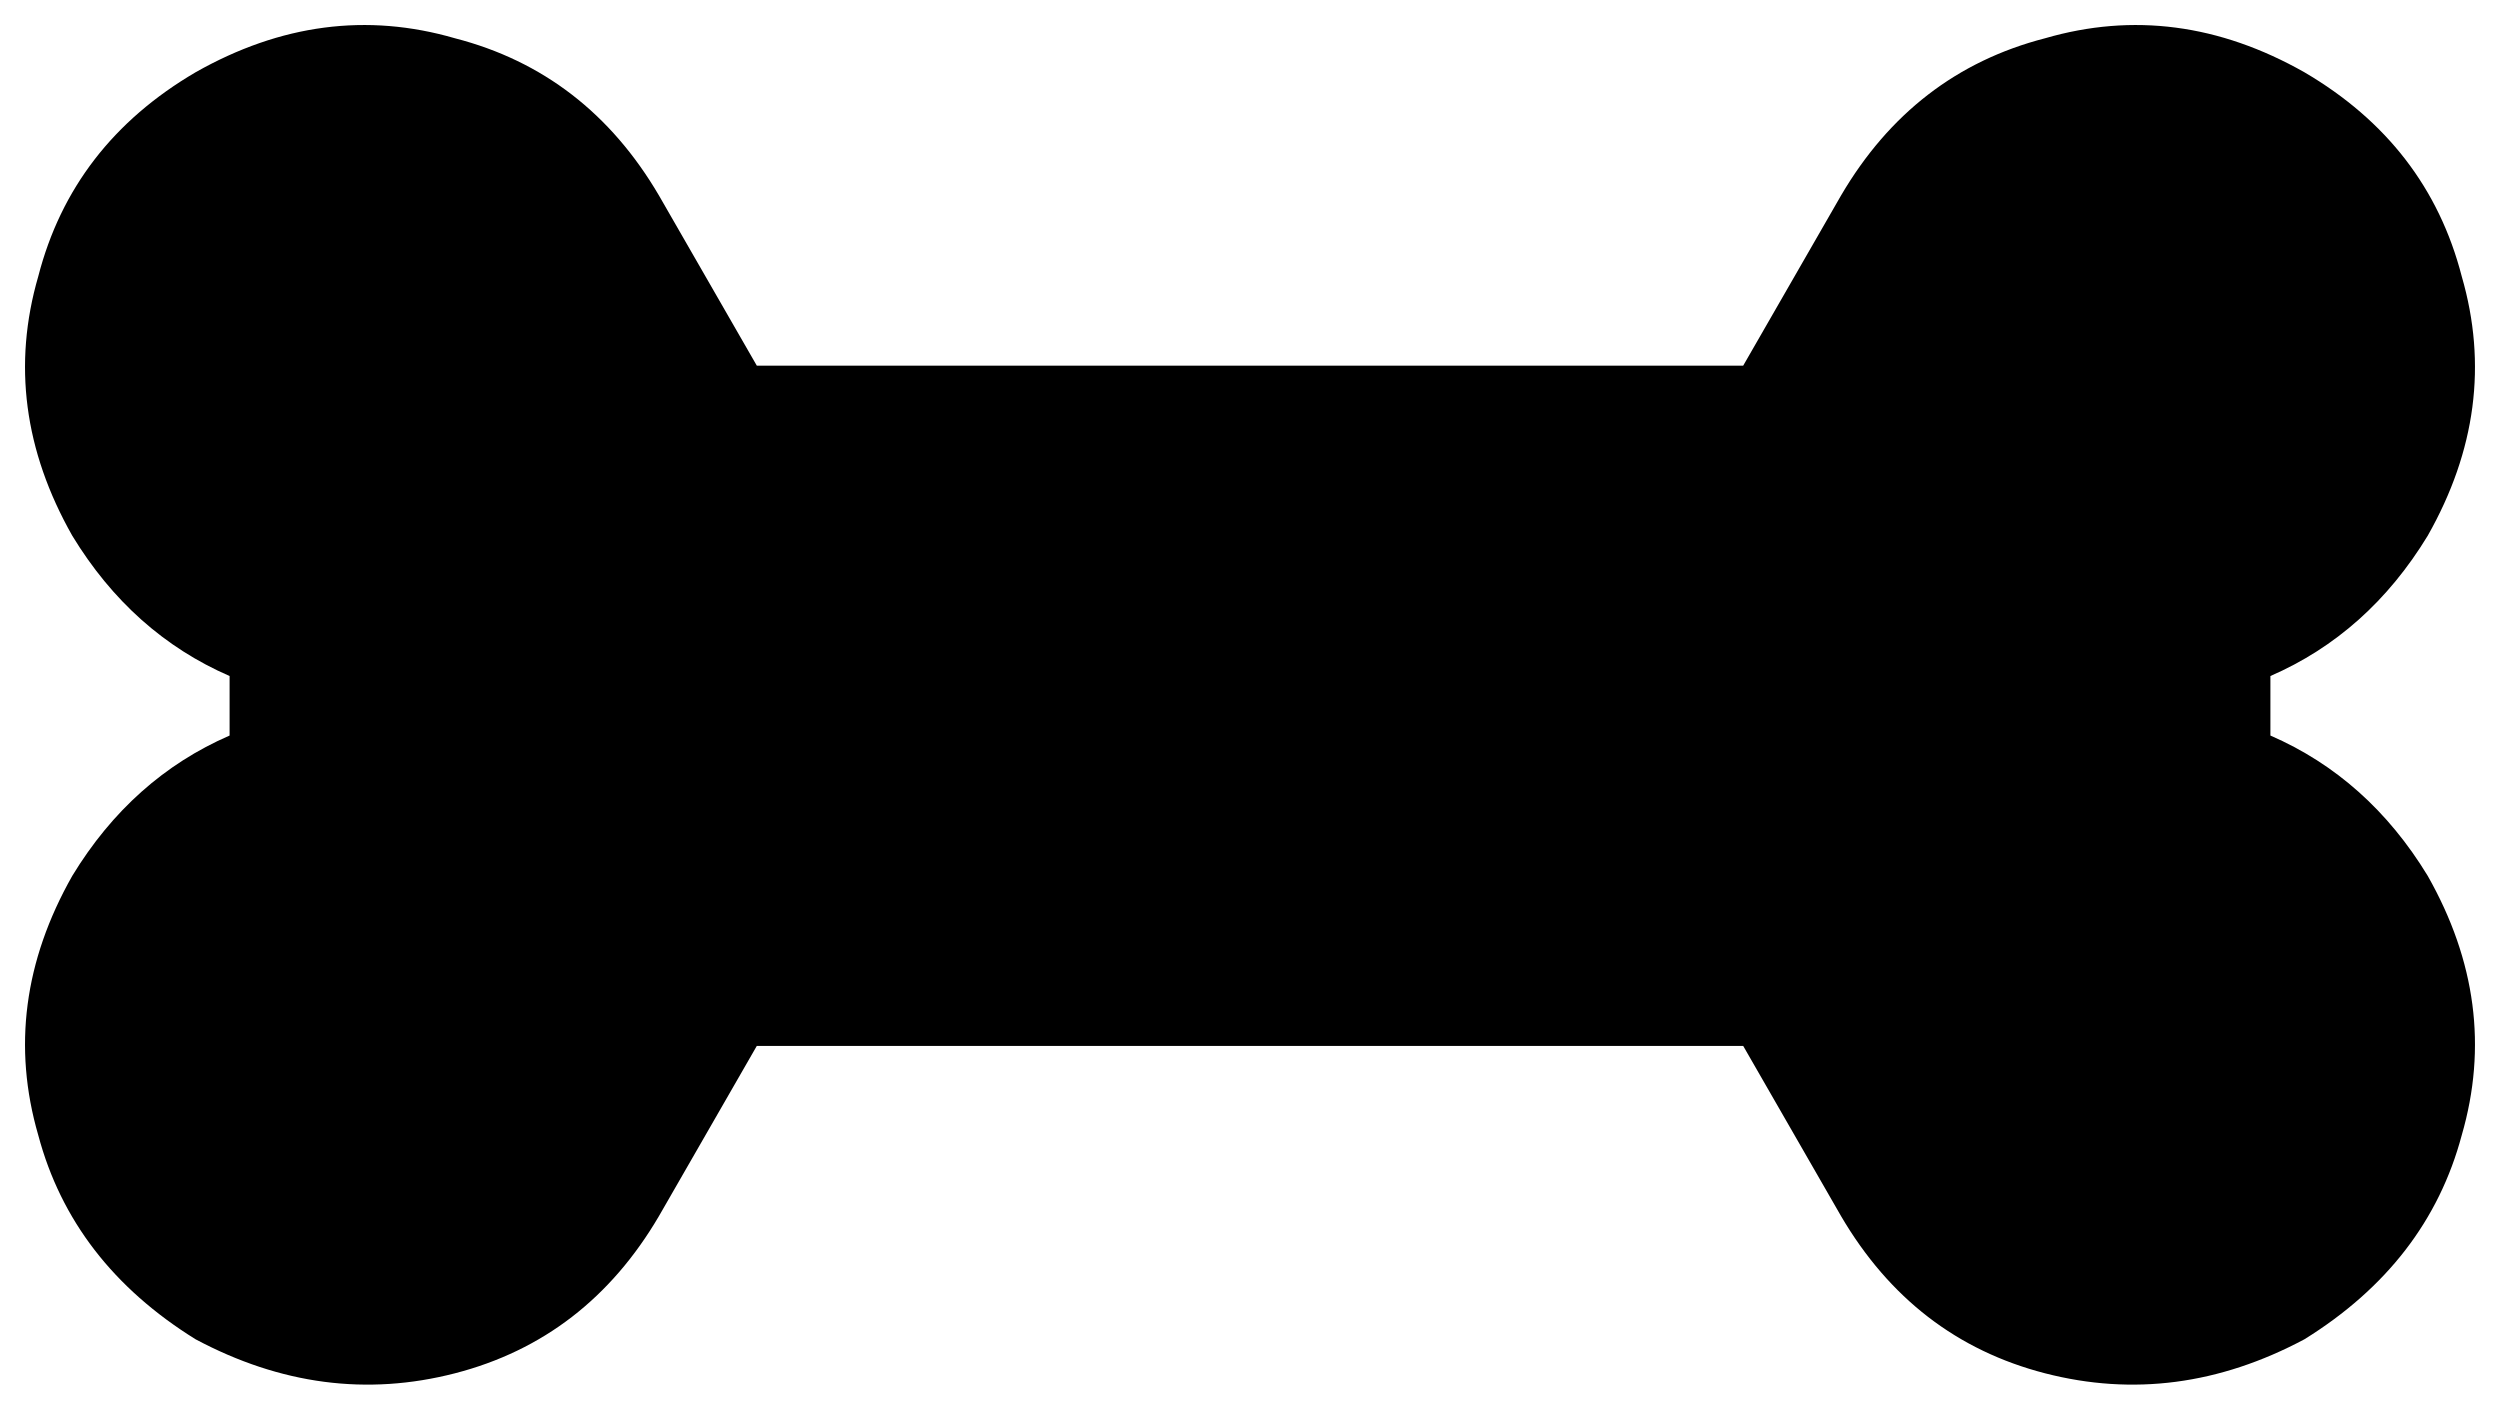 <svg xmlns="http://www.w3.org/2000/svg" viewBox="0 0 588 331">
  <path d="M 155 46 Q 138 17 107 9 L 107 9 L 107 9 Q 76 0 46 17 Q 17 34 9 65 Q 0 96 17 126 Q 31 149 54 159 L 54 173 L 54 173 Q 31 183 17 206 Q 0 236 9 267 Q 17 297 46 315 Q 76 331 107 323 Q 138 315 155 286 L 178 246 L 178 246 L 410 246 L 410 246 L 433 286 L 433 286 Q 450 315 481 323 Q 512 331 542 315 Q 571 297 579 267 Q 588 236 571 206 Q 557 183 534 173 L 534 159 L 534 159 Q 557 149 571 126 Q 588 96 579 65 Q 571 34 542 17 Q 512 0 481 9 Q 450 17 433 46 L 410 86 L 410 86 L 178 86 L 178 86 L 155 46 L 155 46 Z" />
</svg>